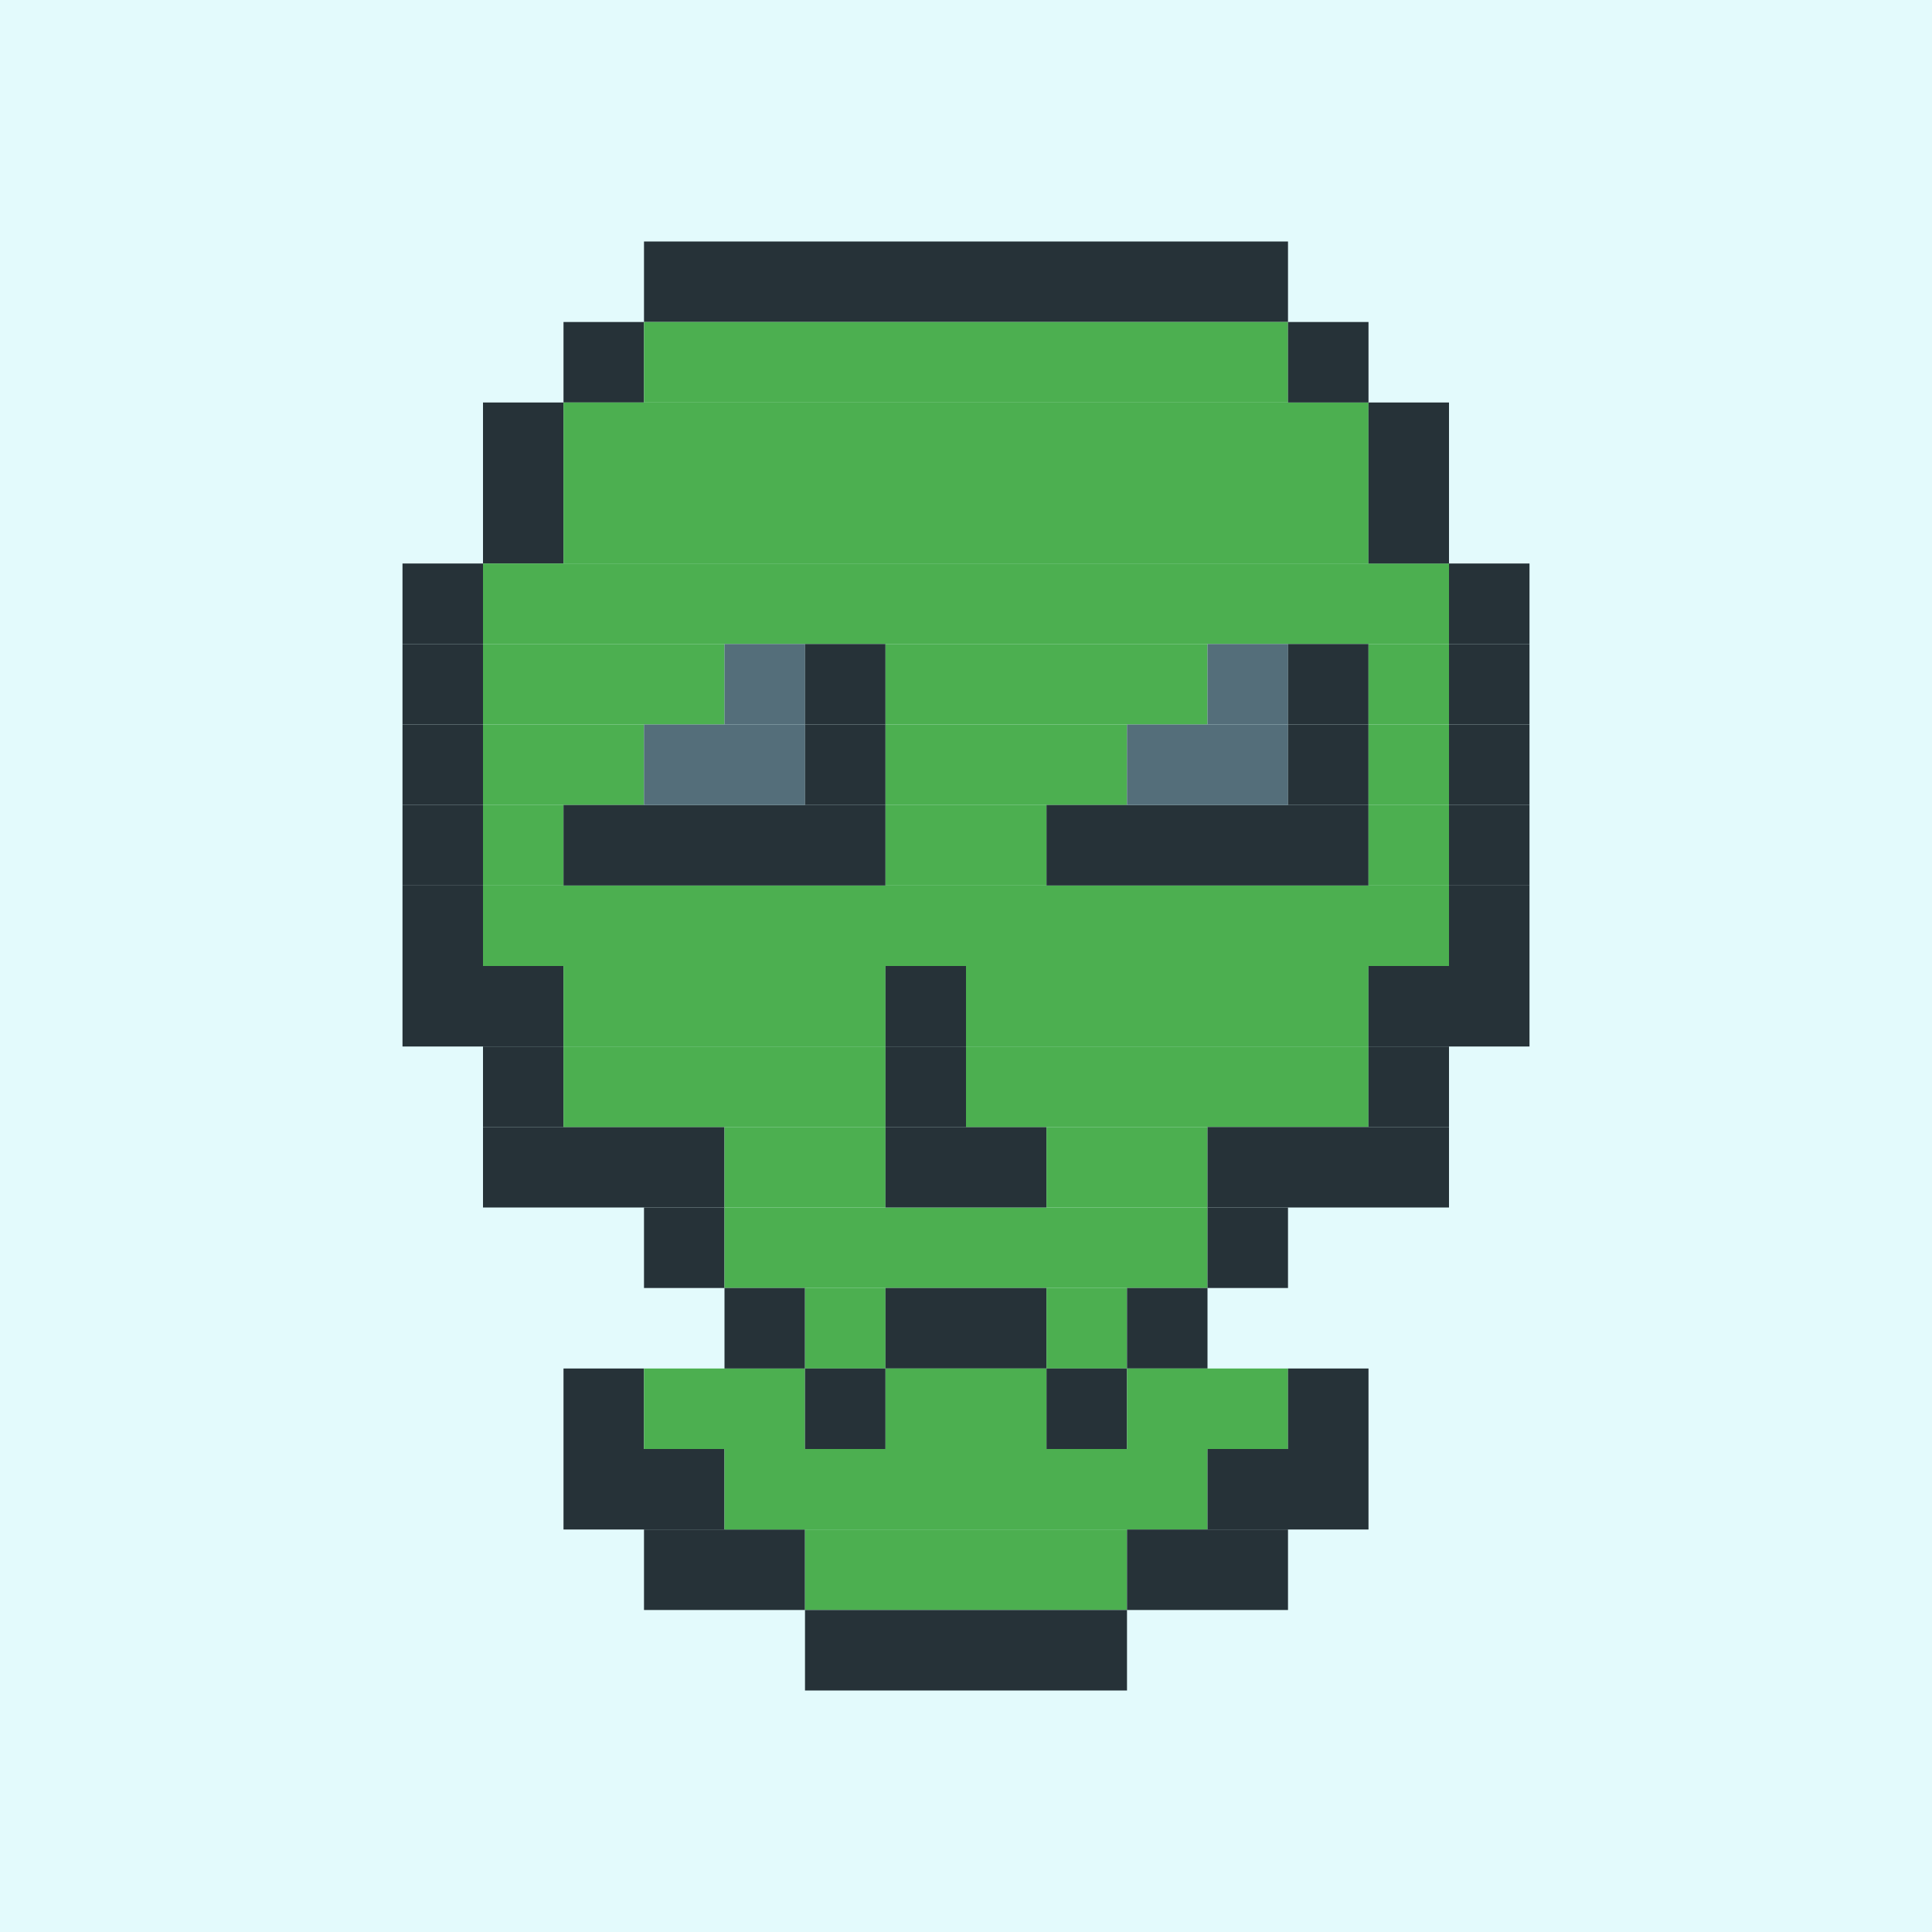 <?xml version="1.0"?><svg xmlns="http://www.w3.org/2000/svg" width="24" height="24"><rect width="24" height="24" style="fill:rgb(227,250,252)" /><rect x="5" y="7" width="1" height="1" style="fill:rgb(38,50,56)" /><rect x="5" y="8" width="1" height="1" style="fill:rgb(38,50,56)" /><rect x="5" y="9" width="1" height="1" style="fill:rgb(38,50,56)" /><rect x="5" y="10" width="1" height="1" style="fill:rgb(38,50,56)" /><rect x="5" y="11" width="1" height="1" style="fill:rgb(38,50,56)" /><rect x="5" y="12" width="2" height="1" style="fill:rgb(38,50,56)" /><rect x="6" y="5" width="1" height="1" style="fill:rgb(38,50,56)" /><rect x="6" y="6" width="1" height="1" style="fill:rgb(38,50,56)" /><rect x="6" y="7" width="12" height="1" style="fill:rgb(76,175,80)" /><rect x="6" y="8" width="3" height="1" style="fill:rgb(76,175,80)" /><rect x="6" y="9" width="2" height="1" style="fill:rgb(76,175,80)" /><rect x="6" y="10" width="1" height="1" style="fill:rgb(76,175,80)" /><rect x="6" y="11" width="12" height="1" style="fill:rgb(76,175,80)" /><rect x="6" y="13" width="1" height="1" style="fill:rgb(38,50,56)" /><rect x="6" y="14" width="3" height="1" style="fill:rgb(38,50,56)" /><rect x="7" y="4" width="1" height="1" style="fill:rgb(38,50,56)" /><rect x="7" y="5" width="10" height="1" style="fill:rgb(76,175,80)" /><rect x="7" y="6" width="10" height="1" style="fill:rgb(76,175,80)" /><rect x="7" y="10" width="4" height="1" style="fill:rgb(38,50,56)" /><rect x="7" y="12" width="4" height="1" style="fill:rgb(76,175,80)" /><rect x="7" y="13" width="4" height="1" style="fill:rgb(76,175,80)" /><rect x="7" y="17" width="1" height="1" style="fill:rgb(38,50,56)" /><rect x="7" y="18" width="2" height="1" style="fill:rgb(38,50,56)" /><rect x="8" y="3" width="8" height="1" style="fill:rgb(38,50,56)" /><rect x="8" y="4" width="8" height="1" style="fill:rgb(76,175,80)" /><rect x="8" y="9" width="2" height="1" style="fill:rgb(84,110,122)" /><rect x="8" y="15" width="1" height="1" style="fill:rgb(38,50,56)" /><rect x="8" y="17" width="2" height="1" style="fill:rgb(76,175,80)" /><rect x="8" y="19" width="2" height="1" style="fill:rgb(38,50,56)" /><rect x="9" y="8" width="1" height="1" style="fill:rgb(84,110,122)" /><rect x="9" y="14" width="2" height="1" style="fill:rgb(76,175,80)" /><rect x="9" y="15" width="6" height="1" style="fill:rgb(76,175,80)" /><rect x="9" y="16" width="1" height="1" style="fill:rgb(38,50,56)" /><rect x="9" y="18" width="6" height="1" style="fill:rgb(76,175,80)" /><rect x="10" y="8" width="1" height="1" style="fill:rgb(38,50,56)" /><rect x="10" y="9" width="1" height="1" style="fill:rgb(38,50,56)" /><rect x="10" y="16" width="1" height="1" style="fill:rgb(76,175,80)" /><rect x="10" y="17" width="1" height="1" style="fill:rgb(38,50,56)" /><rect x="10" y="19" width="4" height="1" style="fill:rgb(76,175,80)" /><rect x="10" y="20" width="4" height="1" style="fill:rgb(38,50,56)" /><rect x="11" y="8" width="4" height="1" style="fill:rgb(76,175,80)" /><rect x="11" y="9" width="3" height="1" style="fill:rgb(76,175,80)" /><rect x="11" y="10" width="2" height="1" style="fill:rgb(76,175,80)" /><rect x="11" y="12" width="1" height="1" style="fill:rgb(38,50,56)" /><rect x="11" y="13" width="1" height="1" style="fill:rgb(38,50,56)" /><rect x="11" y="14" width="2" height="1" style="fill:rgb(38,50,56)" /><rect x="11" y="16" width="2" height="1" style="fill:rgb(38,50,56)" /><rect x="11" y="17" width="2" height="1" style="fill:rgb(76,175,80)" /><rect x="12" y="12" width="5" height="1" style="fill:rgb(76,175,80)" /><rect x="12" y="13" width="5" height="1" style="fill:rgb(76,175,80)" /><rect x="13" y="10" width="4" height="1" style="fill:rgb(38,50,56)" /><rect x="13" y="14" width="2" height="1" style="fill:rgb(76,175,80)" /><rect x="13" y="16" width="1" height="1" style="fill:rgb(76,175,80)" /><rect x="13" y="17" width="1" height="1" style="fill:rgb(38,50,56)" /><rect x="14" y="9" width="2" height="1" style="fill:rgb(84,110,122)" /><rect x="14" y="16" width="1" height="1" style="fill:rgb(38,50,56)" /><rect x="14" y="17" width="2" height="1" style="fill:rgb(76,175,80)" /><rect x="14" y="19" width="2" height="1" style="fill:rgb(38,50,56)" /><rect x="15" y="8" width="1" height="1" style="fill:rgb(84,110,122)" /><rect x="15" y="14" width="3" height="1" style="fill:rgb(38,50,56)" /><rect x="15" y="15" width="1" height="1" style="fill:rgb(38,50,56)" /><rect x="15" y="18" width="2" height="1" style="fill:rgb(38,50,56)" /><rect x="16" y="4" width="1" height="1" style="fill:rgb(38,50,56)" /><rect x="16" y="8" width="1" height="1" style="fill:rgb(38,50,56)" /><rect x="16" y="9" width="1" height="1" style="fill:rgb(38,50,56)" /><rect x="16" y="17" width="1" height="1" style="fill:rgb(38,50,56)" /><rect x="17" y="5" width="1" height="1" style="fill:rgb(38,50,56)" /><rect x="17" y="6" width="1" height="1" style="fill:rgb(38,50,56)" /><rect x="17" y="8" width="1" height="1" style="fill:rgb(76,175,80)" /><rect x="17" y="9" width="1" height="1" style="fill:rgb(76,175,80)" /><rect x="17" y="10" width="1" height="1" style="fill:rgb(76,175,80)" /><rect x="17" y="12" width="2" height="1" style="fill:rgb(38,50,56)" /><rect x="17" y="13" width="1" height="1" style="fill:rgb(38,50,56)" /><rect x="18" y="7" width="1" height="1" style="fill:rgb(38,50,56)" /><rect x="18" y="8" width="1" height="1" style="fill:rgb(38,50,56)" /><rect x="18" y="9" width="1" height="1" style="fill:rgb(38,50,56)" /><rect x="18" y="10" width="1" height="1" style="fill:rgb(38,50,56)" /><rect x="18" y="11" width="1" height="1" style="fill:rgb(38,50,56)" /></svg>